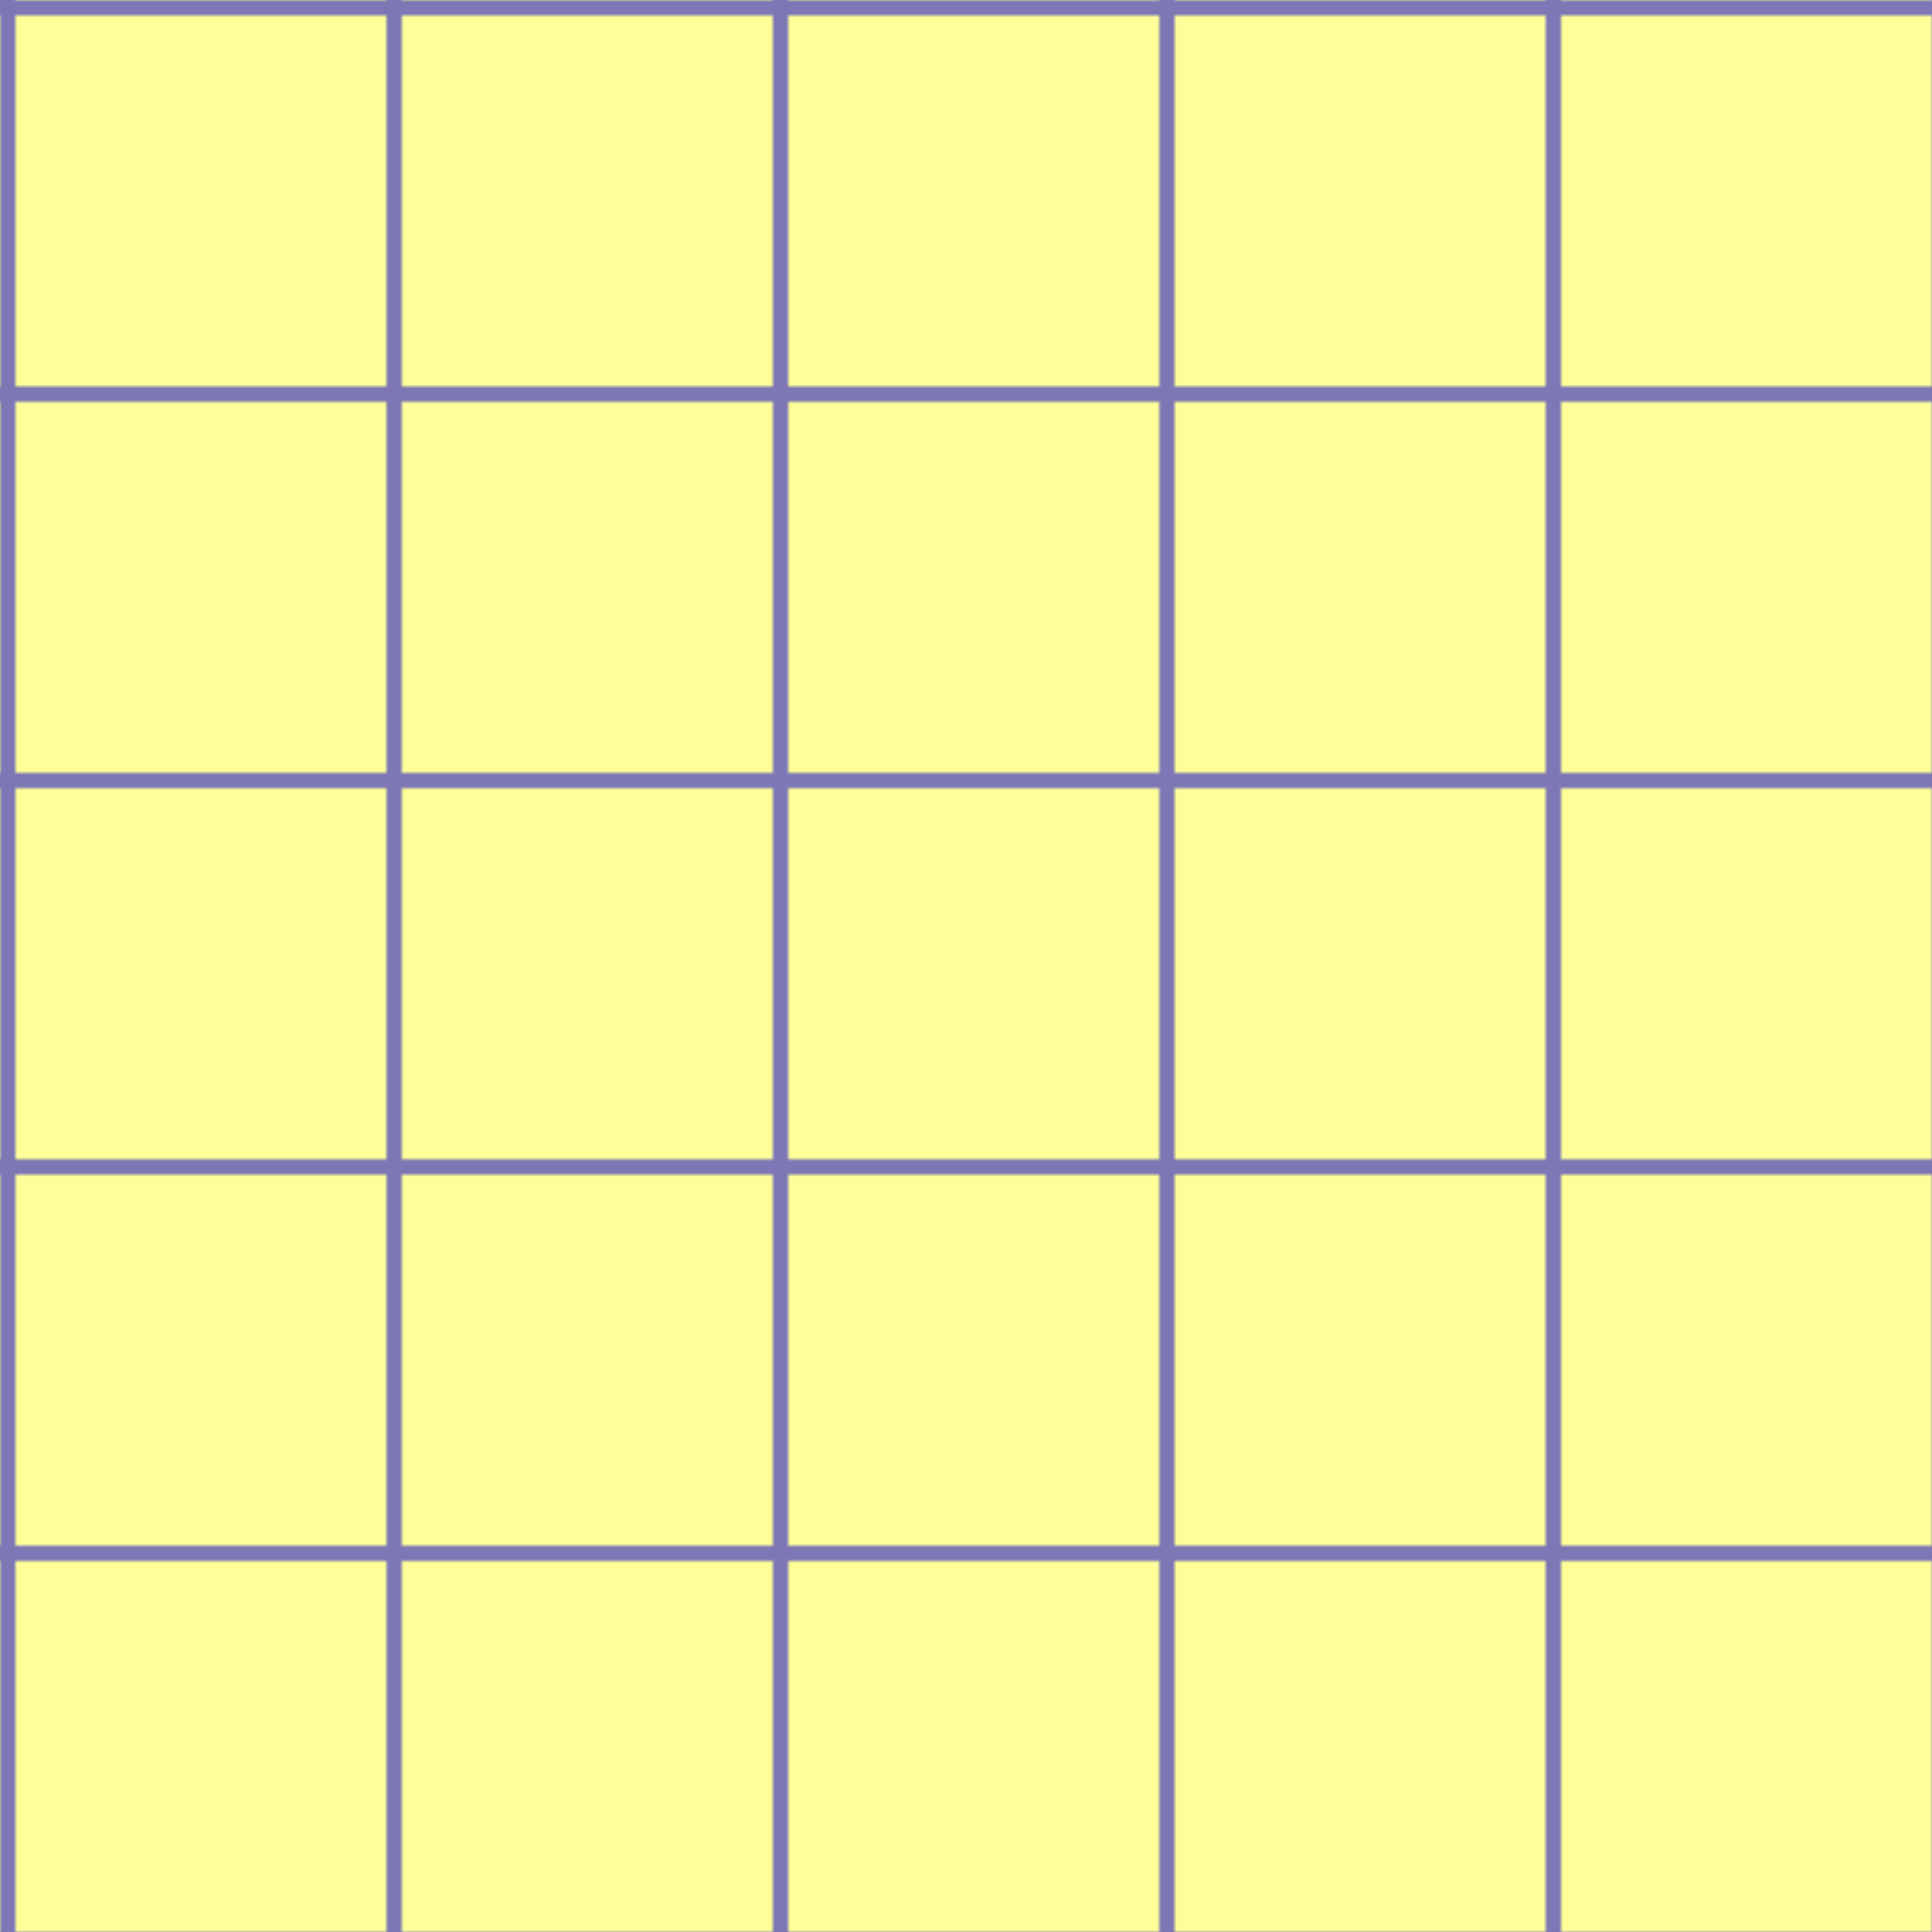 <svg width="500" height="500" xmlns="http://www.w3.org/2000/svg">
  <rect width="500" height="500" fill="#FFFF99"/>
  
  <!-- More prominent purple grid -->
  <defs>
    <pattern id="grid" width="100" height="100" patternUnits="userSpaceOnUse">
      <path d="M 100 0 L 0 0 0 100" fill="none" stroke="#7d78b5" stroke-width="8" opacity="1.0"/>
    </pattern>
  </defs>
  <rect width="500" height="500" fill="url(#grid)"/>
</svg>

